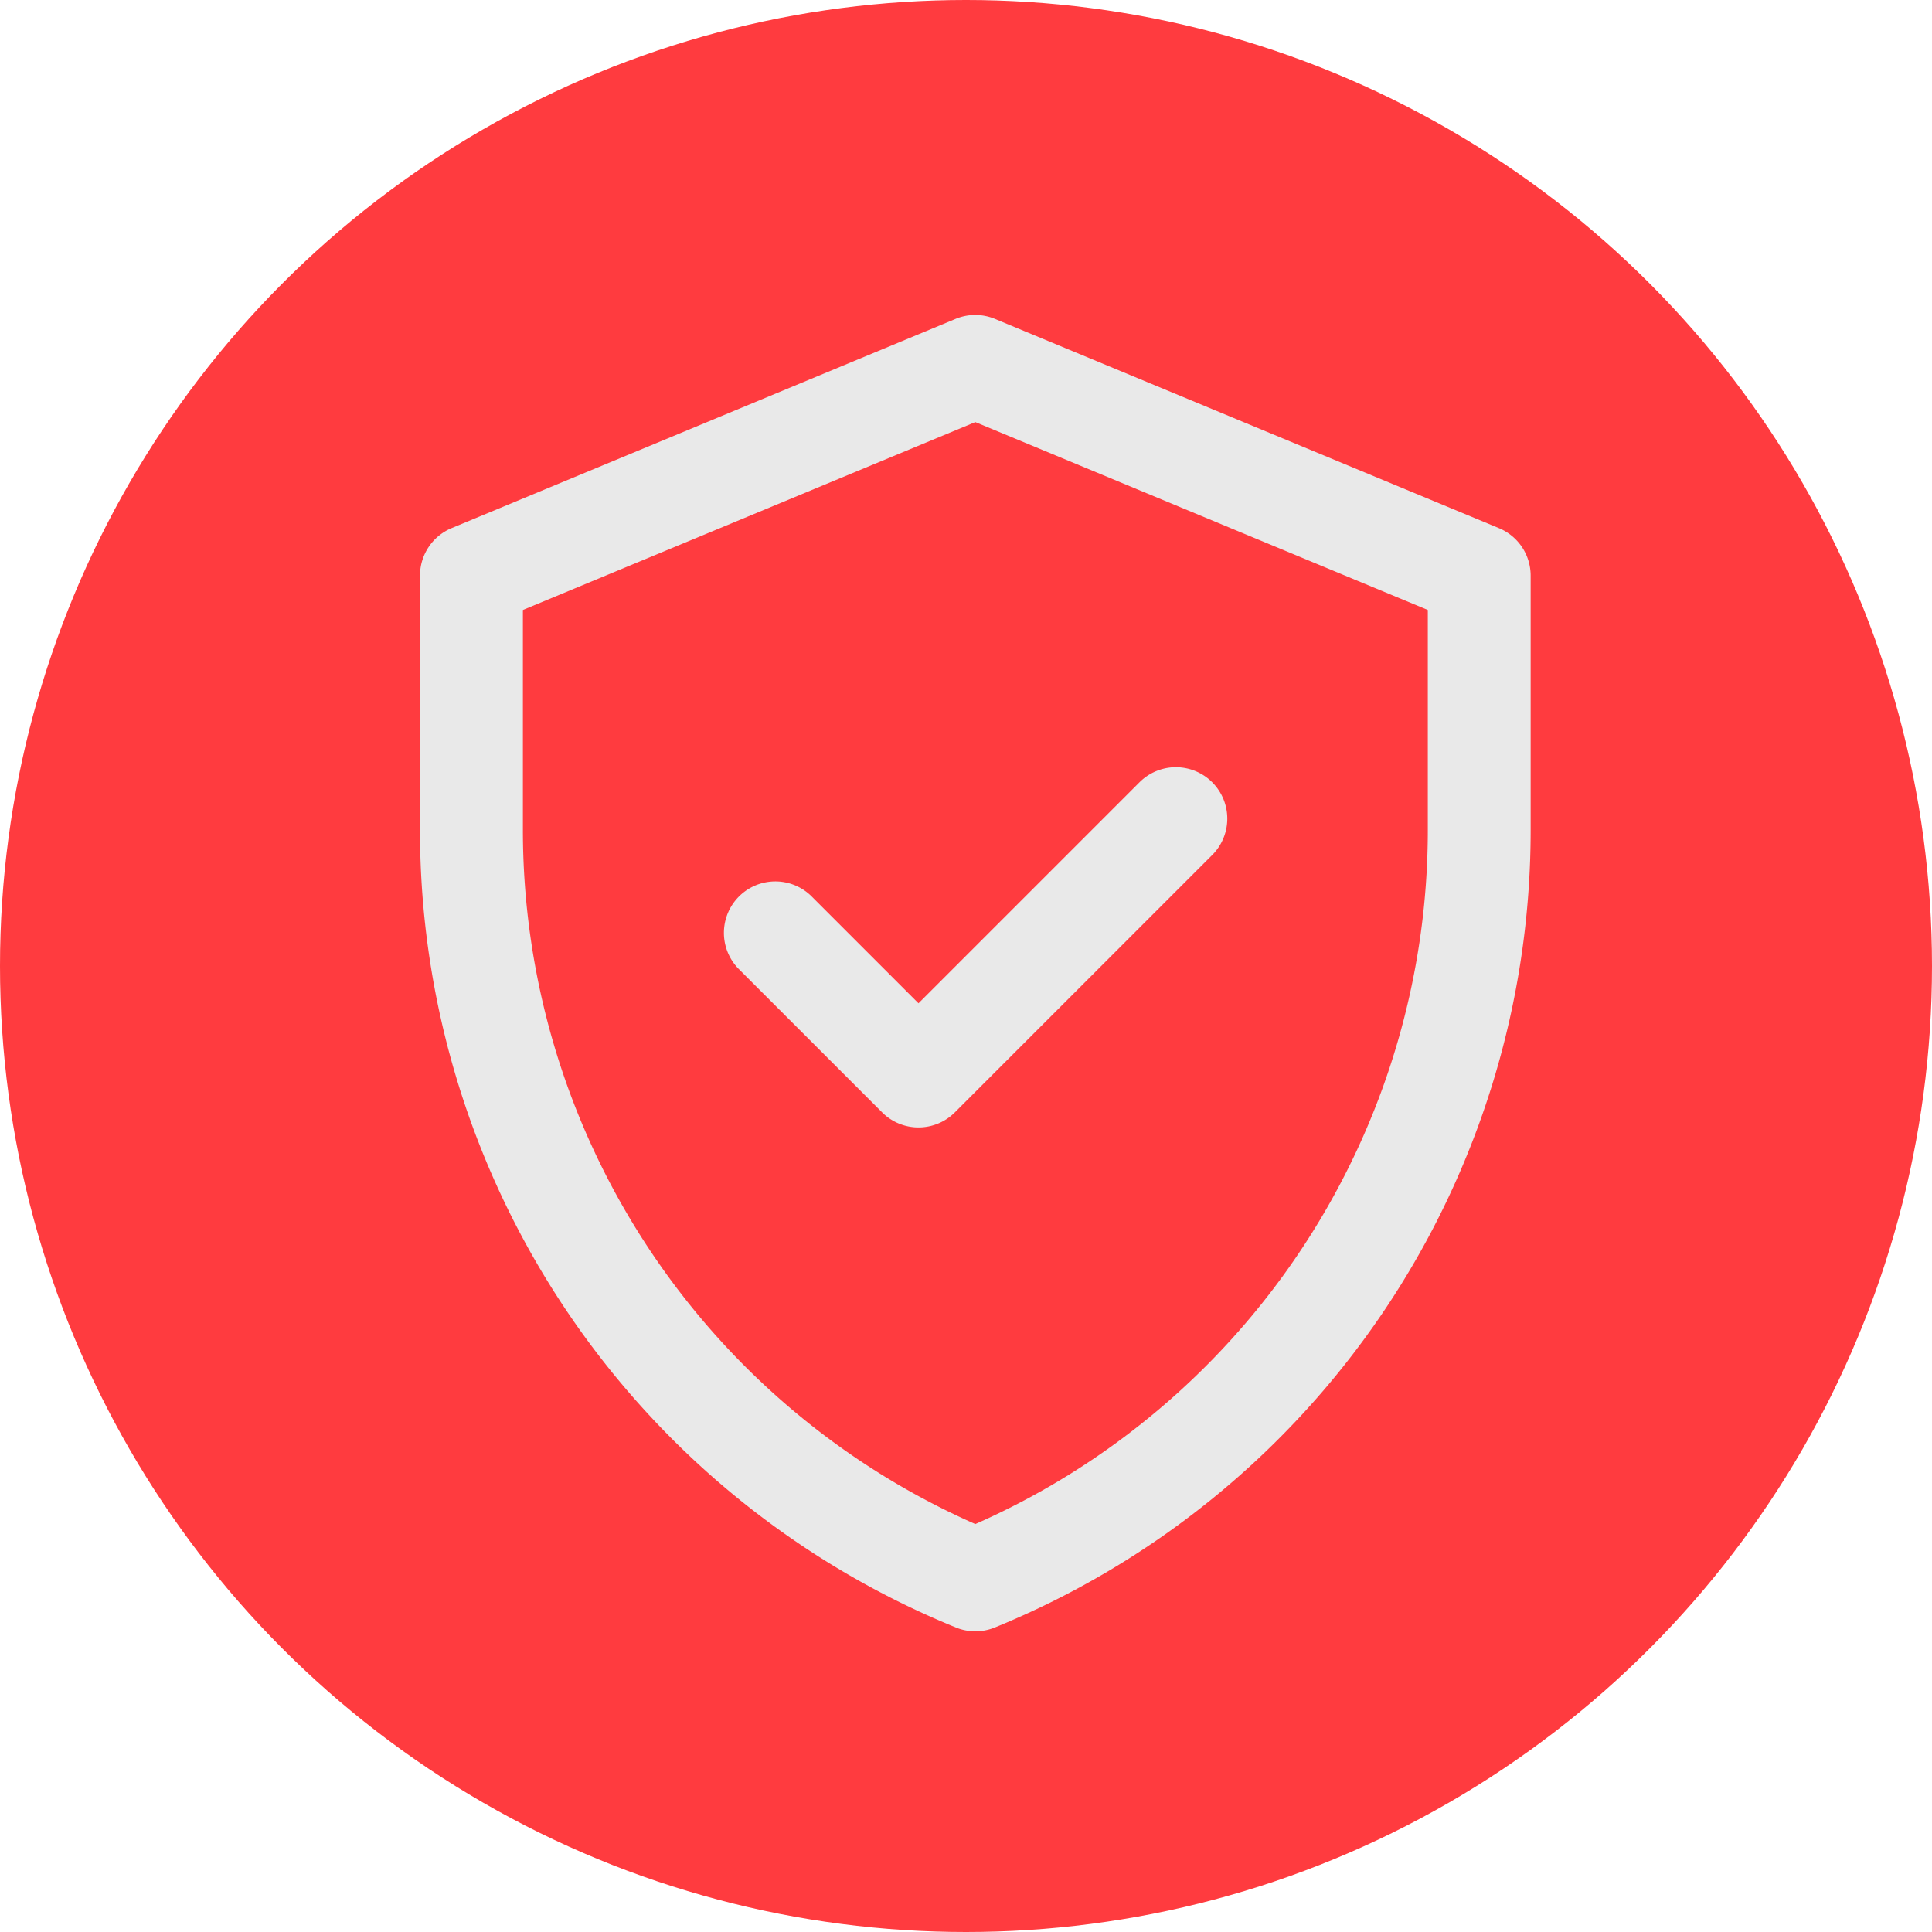 <svg xmlns="http://www.w3.org/2000/svg" width="92" height="92" viewBox="0 0 92 92">
  <g id="icon_aman" data-name="icon aman" transform="translate(-139 -2253)">
    <circle id="Ellipse_2" data-name="Ellipse 2" cx="46" cy="46" r="46" transform="translate(139 2253)" fill="#ff3b3f"/>
    <path id="Path_23" data-name="Path 23" d="M91.379,10.15l-24-9.963a2.448,2.448,0,0,0-1.878,0l-24,9.963A2.449,2.449,0,0,0,40,12.411V24.522A41,41,0,0,0,65.519,62.5a2.449,2.449,0,0,0,1.851,0A41,41,0,0,0,92.888,24.522V12.411A2.448,2.448,0,0,0,91.379,10.15ZM87.991,24.522A36.116,36.116,0,0,1,66.444,57.574,36.117,36.117,0,0,1,44.9,24.522V14.046L66.444,5.1l21.547,8.946ZM63.738,32.776,74.262,22.252a2.448,2.448,0,1,1,3.463,3.463L65.469,37.97a2.448,2.448,0,0,1-3.463,0l-6.843-6.843a2.449,2.449,0,0,1,3.463-3.463Z" transform="translate(119 2268)" fill="#e9e9e9"/>
  </g>
</svg>
